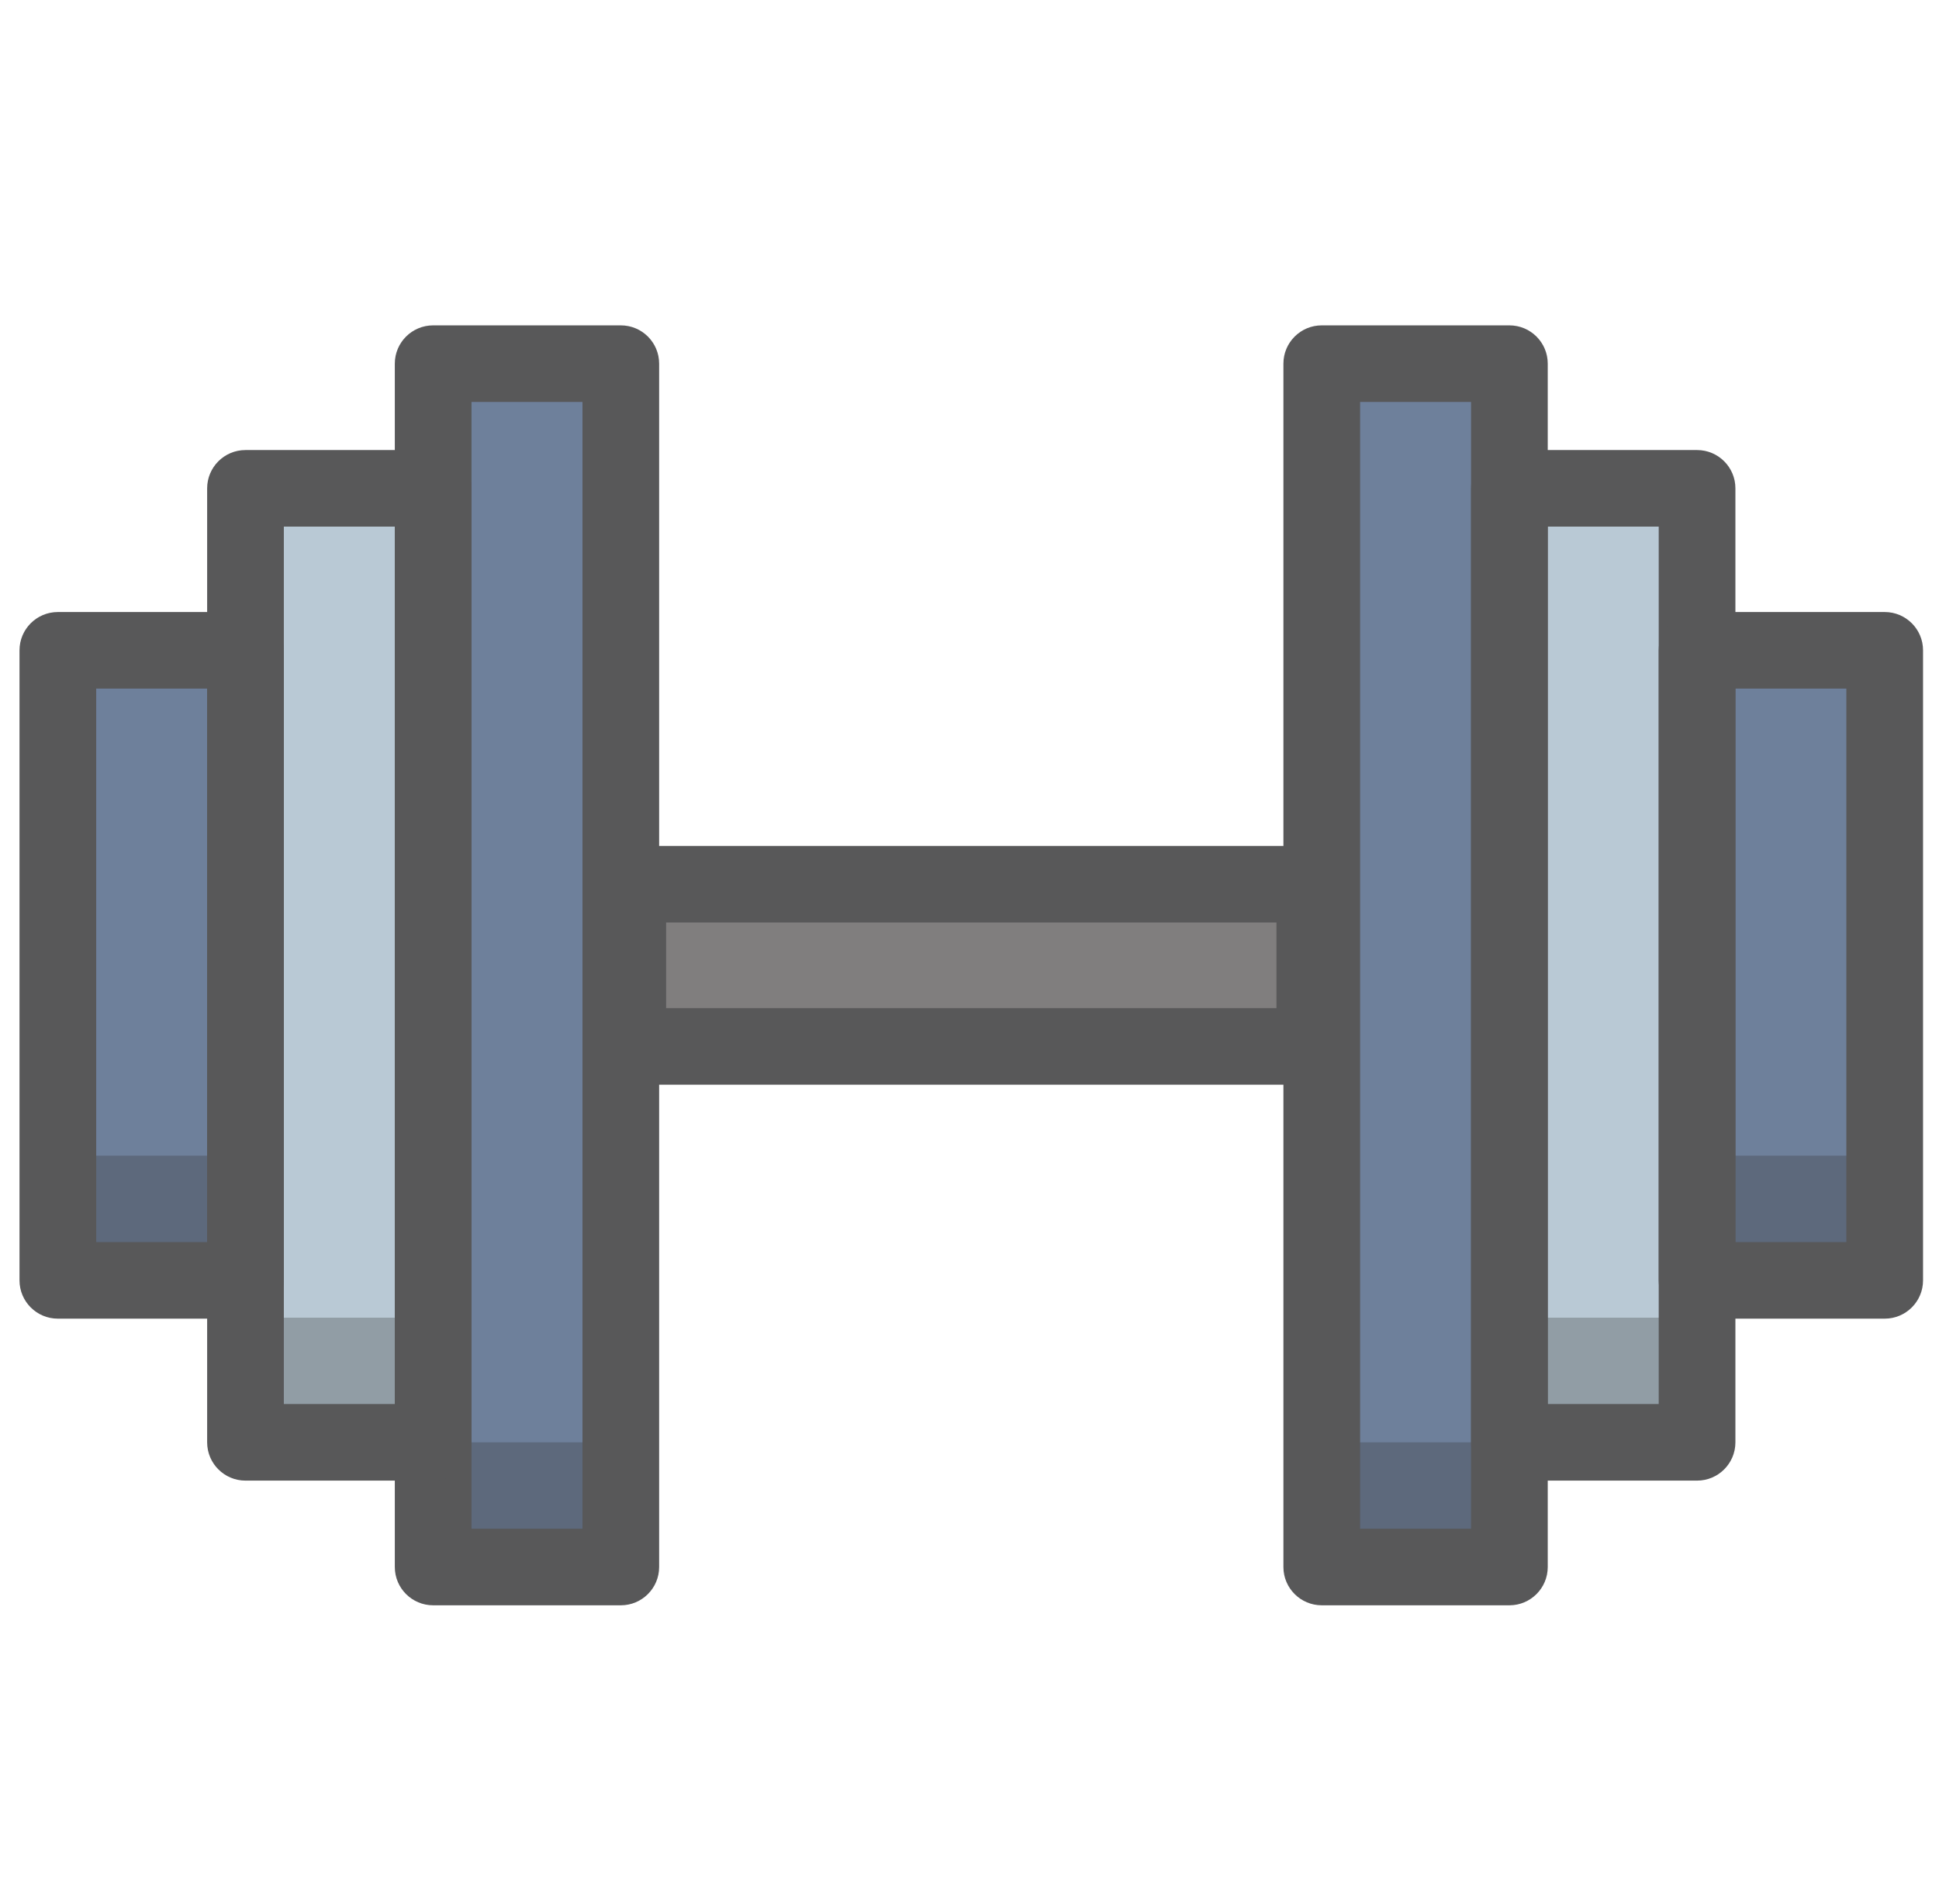 <svg width="497" height="488" viewBox="0 0 497 488" fill="none" xmlns="http://www.w3.org/2000/svg">
<g opacity="0.8" filter="url(#filter0_d)">
<path fill-rule="evenodd" clip-rule="evenodd" d="M155.903 263.234H332.001V221.654H155.903V263.234Z" fill="#605E5E"/>
<path fill-rule="evenodd" clip-rule="evenodd" d="M165.739 253.42H322.179V231.469H165.739V253.42ZM332.008 273.048H155.91C150.484 273.048 146.081 268.658 146.081 263.234V221.655C146.081 216.237 150.484 211.84 155.91 211.84H332.008C337.433 211.84 341.837 216.237 341.837 221.655V263.234C341.837 268.658 337.433 273.048 332.008 273.048Z" fill="#2E2E30"/>
<path fill-rule="evenodd" clip-rule="evenodd" d="M333.791 396.674H381.886V88.214H333.791V396.674Z" fill="#4A6082"/>
<path fill-rule="evenodd" clip-rule="evenodd" d="M381.886 364.713H429.981V120.176H381.886V364.713Z" fill="#A8BCCB"/>
<path fill-rule="evenodd" clip-rule="evenodd" d="M429.987 323.192H478.083V161.696H429.987V323.192Z" fill="#4A6082"/>
<path fill-rule="evenodd" clip-rule="evenodd" d="M106.026 396.674H154.121V88.214H106.026V396.674Z" fill="#4A6082"/>
<path fill-rule="evenodd" clip-rule="evenodd" d="M57.931 364.713H106.026V120.176H57.931V364.713Z" fill="#A8BCCB"/>
<path fill-rule="evenodd" clip-rule="evenodd" d="M9.829 323.192H57.924V161.696H9.829V323.192Z" fill="#4A6082"/>
<path opacity="0.3" fill-rule="evenodd" clip-rule="evenodd" d="M106.026 396.674H154.121V364.713H106.026V396.674Z" fill="#010202"/>
<path opacity="0.3" fill-rule="evenodd" clip-rule="evenodd" d="M333.791 396.674H381.886V364.713H333.791V396.674Z" fill="#010202"/>
<path opacity="0.3" fill-rule="evenodd" clip-rule="evenodd" d="M57.931 364.719H106.026V332.758H57.931V364.719Z" fill="#010202"/>
<path opacity="0.3" fill-rule="evenodd" clip-rule="evenodd" d="M383.674 364.719H431.77V332.758H383.674V364.719Z" fill="#010202"/>
<path opacity="0.3" fill-rule="evenodd" clip-rule="evenodd" d="M9.829 323.199H57.924V291.237H9.829V323.199Z" fill="#010202"/>
<path opacity="0.3" fill-rule="evenodd" clip-rule="evenodd" d="M431.776 323.199H479.872V291.237H431.776V323.199Z" fill="#010202"/>
<path fill-rule="evenodd" clip-rule="evenodd" d="M343.619 386.86H372.057V98.028H343.619V386.86ZM381.885 406.488H333.79C328.365 406.488 323.961 402.092 323.961 396.674V88.214C323.961 82.797 328.365 78.4 333.79 78.4H381.885C387.311 78.4 391.714 82.797 391.714 88.214V396.674C391.714 402.092 387.311 406.488 381.885 406.488Z" fill="#2E2E30"/>
<path fill-rule="evenodd" clip-rule="evenodd" d="M391.714 354.898H420.158V129.99H391.714V354.898ZM429.987 374.527H381.885C376.46 374.527 372.057 370.13 372.057 364.713V120.176C372.057 114.758 376.46 110.361 381.885 110.361H429.987C435.413 110.361 439.816 114.758 439.816 120.176V364.713C439.816 370.13 435.413 374.527 429.987 374.527Z" fill="#2E2E30"/>
<path fill-rule="evenodd" clip-rule="evenodd" d="M439.816 313.384H468.254V171.51H439.816V313.384ZM478.083 333.013H429.987C424.562 333.013 420.159 328.616 420.159 323.199V161.696C420.159 156.279 424.562 151.882 429.987 151.882H478.083C483.508 151.882 487.911 156.279 487.911 161.696V323.199C487.911 328.616 483.508 333.013 478.083 333.013Z" fill="#2E2E30"/>
<path fill-rule="evenodd" clip-rule="evenodd" d="M115.855 386.86H144.299V98.028H115.855V386.86ZM154.121 406.488H106.026C100.601 406.488 96.197 402.092 96.197 396.674V88.214C96.197 82.797 100.601 78.4 106.026 78.4H154.121C159.553 78.4 163.95 82.797 163.95 88.214V396.674C163.95 402.092 159.553 406.488 154.121 406.488Z" fill="#2E2E30"/>
<path fill-rule="evenodd" clip-rule="evenodd" d="M67.753 354.898H96.197V129.99H67.753V354.898ZM106.026 374.527H57.924C52.498 374.527 48.095 370.13 48.095 364.713V120.176C48.095 114.758 52.498 110.361 57.924 110.361H106.026C111.451 110.361 115.854 114.758 115.854 120.176V364.713C115.854 370.13 111.451 374.527 106.026 374.527Z" fill="#2E2E30"/>
<path fill-rule="evenodd" clip-rule="evenodd" d="M19.657 313.384H48.095V171.51H19.657V313.384ZM57.924 333.013H9.829C4.403 333.013 0 328.616 0 323.199V161.696C0 156.279 4.403 151.882 9.829 151.882H57.924C63.349 151.882 67.753 156.279 67.753 161.696V323.199C67.753 328.616 63.349 333.013 57.924 333.013Z" fill="#2E2E30"/>
</g>
<defs>
<filter id="filter0_d" x="0" y="0" width="497" height="497" filterUnits="userSpaceOnUse" color-interpolation-filters="sRGB">
<feFlood flood-opacity="0" result="BackgroundImageFix"/>
<feColorMatrix in="SourceAlpha" type="matrix" values="0 0 0 0 0 0 0 0 0 0 0 0 0 0 0 0 0 0 127 0"/>
<feOffset dx="5" dy="5"/>
<feGaussianBlur stdDeviation="2"/>
<feColorMatrix type="matrix" values="0 0 0 0 0 0 0 0 0 0 0 0 0 0 0 0 0 0 0.4 0"/>
<feBlend mode="normal" in2="BackgroundImageFix" result="effect1_dropShadow"/>
<feBlend mode="normal" in="SourceGraphic" in2="effect1_dropShadow" result="shape"/>
</filter>
</defs>
</svg>
